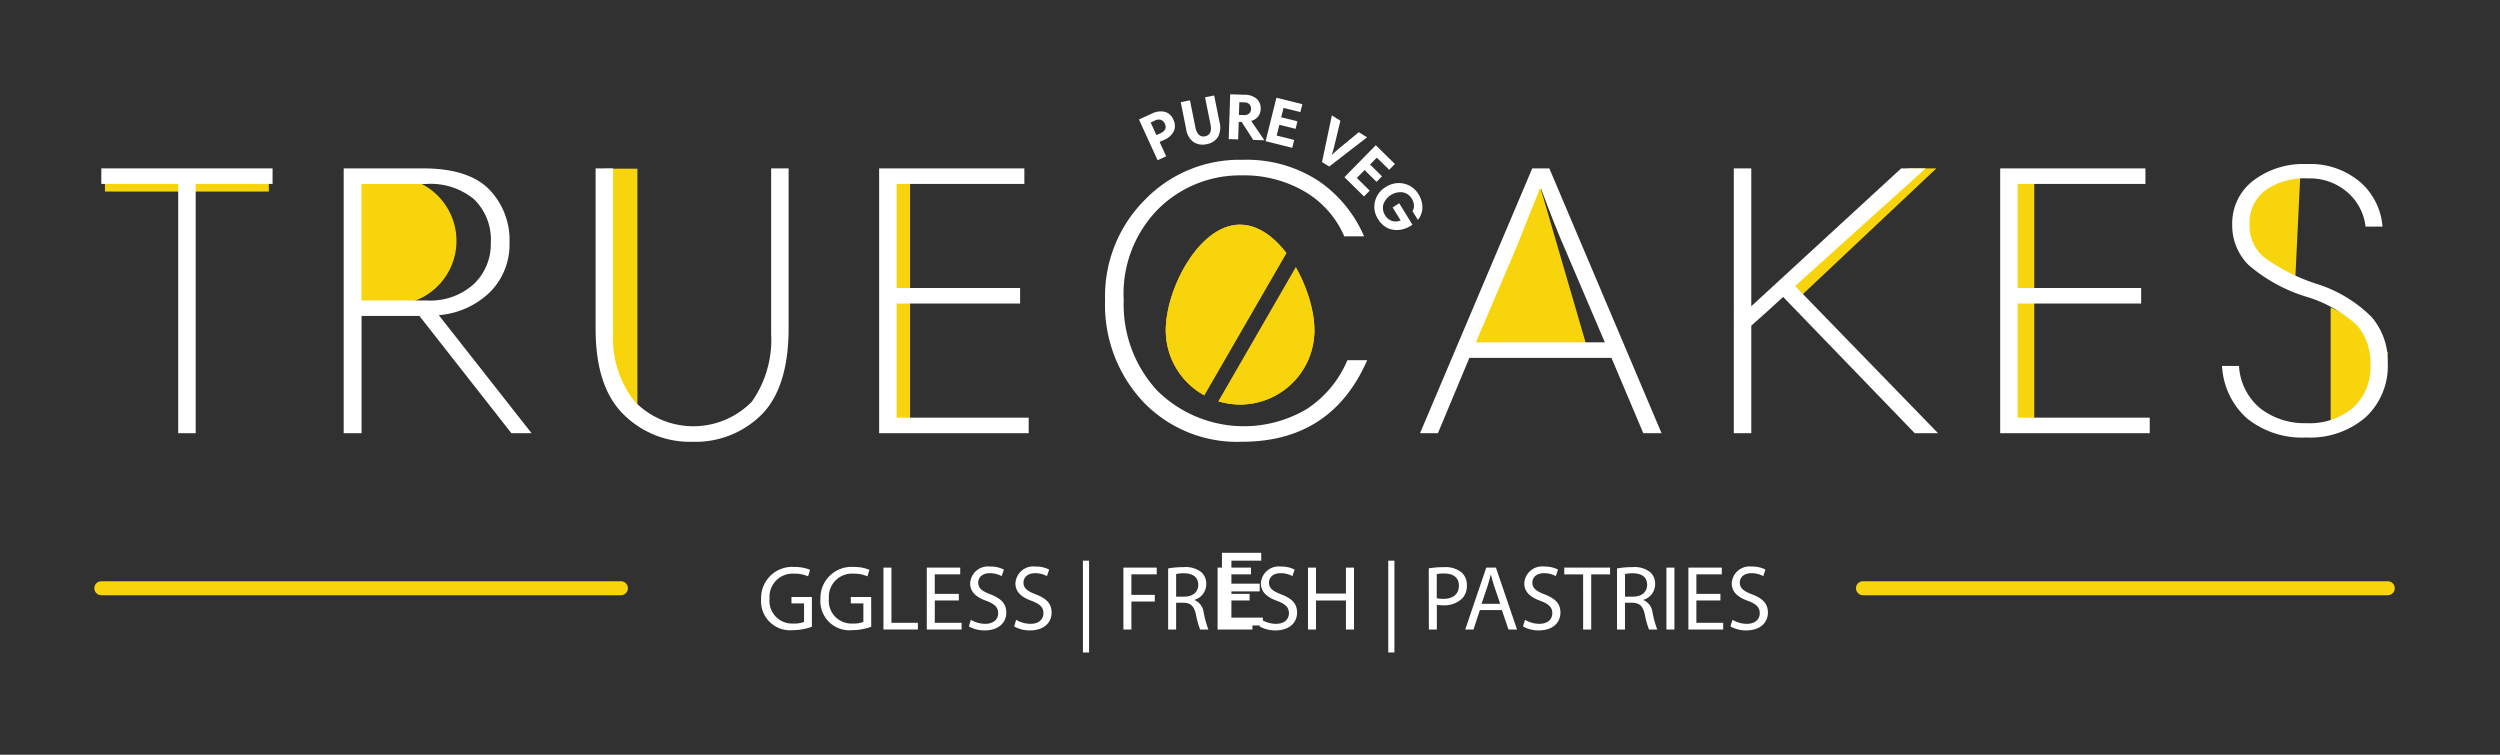<svg xmlns="http://www.w3.org/2000/svg" xmlns:xlink="http://www.w3.org/1999/xlink" width="212" height="64" viewBox="0 0 212 64">
  <defs>
    <clipPath id="clip-path">
      <rect id="Rectangle_5715" data-name="Rectangle 5715" width="195.076" height="45.983" fill="none"/>
    </clipPath>
    <clipPath id="clip-path-2">
      <path id="Path_26990" data-name="Path 26990" d="M461.794,59.842a7.4,7.4,0,1,0,14.8,0c0-4.088-3.314-10.506-7.4-10.506s-7.4,6.418-7.4,10.506" transform="translate(-461.794 -49.336)" fill="none"/>
    </clipPath>
  </defs>
  <g id="Group_14763" data-name="Group 14763" transform="translate(-577 -89)">
    <rect id="Rectangle_6033" data-name="Rectangle 6033" width="212" height="64" transform="translate(577 89)" fill="#313131"/>
    <g id="Group_14762" data-name="Group 14762" transform="translate(535 80)">
      <path id="Path_26967" data-name="Path 26967" d="M272.7,200.419h-2.4v2.222h2.67v.668H269.5v-6.164h3.329v.668H270.3v1.948h2.4Z" transform="translate(-123.877 -141.267)" fill="#fff"/>
      <g id="Group_961" data-name="Group 961" transform="translate(50 18.347)">
        <g id="Group_960" data-name="Group 960" clip-path="url(#clip-path)">
          <path id="Path_26968" data-name="Path 26968" d="M291.7,201.938a4.89,4.89,0,0,1-1.612.288,2.465,2.465,0,0,1-2.694-2.648,2.632,2.632,0,0,1,2.842-2.71,3.244,3.244,0,0,1,1.308.241l-.164.553a2.721,2.721,0,0,0-1.16-.226,1.963,1.963,0,0,0-2.11,2.11,1.924,1.924,0,0,0,2.025,2.118,2.211,2.211,0,0,0,.9-.14v-1.565h-1.067v-.545H291.7Z" transform="translate(-230.852 -158.135)" fill="#fff"/>
          <path id="Path_26969" data-name="Path 26969" d="M317.272,201.938a4.89,4.89,0,0,1-1.612.288,2.465,2.465,0,0,1-2.694-2.648,2.632,2.632,0,0,1,2.842-2.71,3.244,3.244,0,0,1,1.308.241l-.164.553a2.721,2.721,0,0,0-1.16-.226,1.963,1.963,0,0,0-2.11,2.11,1.924,1.924,0,0,0,2.025,2.118,2.211,2.211,0,0,0,.9-.14v-1.565h-1.067v-.545h1.729Z" transform="translate(-251.392 -158.135)" fill="#fff"/>
          <path id="Path_26970" data-name="Path 26970" d="M340.119,197.145h.677v4.68h2.243v.568h-2.92Z" transform="translate(-273.203 -158.358)" fill="#fff"/>
          <path id="Path_26971" data-name="Path 26971" d="M361.519,199.933h-2.04v1.892h2.274v.569H358.8v-5.249h2.835v.569h-2.157v1.659h2.04Z" transform="translate(-288.209 -158.358)" fill="#fff"/>
          <path id="Path_26972" data-name="Path 26972" d="M377.1,201.219a2.4,2.4,0,0,0,1.215.343c.693,0,1.1-.366,1.1-.9,0-.491-.28-.771-.989-1.044-.856-.3-1.386-.748-1.386-1.487a1.511,1.511,0,0,1,1.7-1.425,2.386,2.386,0,0,1,1.16.257l-.187.553a2.091,2.091,0,0,0-1-.249c-.716,0-.989.428-.989.787,0,.49.319.732,1.043,1.012.888.343,1.339.771,1.339,1.542,0,.81-.6,1.511-1.838,1.511a2.712,2.712,0,0,1-1.339-.335Z" transform="translate(-302.771 -158.008)" fill="#fff"/>
          <path id="Path_26973" data-name="Path 26973" d="M396.615,201.219a2.4,2.4,0,0,0,1.215.343c.693,0,1.1-.366,1.1-.9,0-.491-.28-.771-.989-1.044-.857-.3-1.386-.748-1.386-1.487a1.511,1.511,0,0,1,1.7-1.425,2.385,2.385,0,0,1,1.16.257l-.187.553a2.092,2.092,0,0,0-1-.249c-.716,0-.989.428-.989.787,0,.49.319.732,1.044,1.012.888.343,1.339.771,1.339,1.542,0,.81-.6,1.511-1.838,1.511a2.712,2.712,0,0,1-1.339-.335Z" transform="translate(-318.446 -158.008)" fill="#fff"/>
          <rect id="Rectangle_5712" data-name="Rectangle 5712" width="0.522" height="7.787" transform="translate(83.831 38.196)" fill="#fff"/>
          <path id="Path_26974" data-name="Path 26974" d="M443.546,197.145h2.827v.569h-2.149v1.744h1.986v.561h-1.986v2.375h-.678Z" transform="translate(-356.281 -158.358)" fill="#fff"/>
          <path id="Path_26975" data-name="Path 26975" d="M462.823,197.056a7.041,7.041,0,0,1,1.3-.109,2.147,2.147,0,0,1,1.519.428,1.308,1.308,0,0,1,.413,1,1.378,1.378,0,0,1-.989,1.34v.023a1.308,1.308,0,0,1,.771,1.059,8.363,8.363,0,0,0,.4,1.441h-.7a6.815,6.815,0,0,1-.35-1.254c-.156-.724-.436-1-1.051-1.02H463.5v2.274h-.677Zm.677,2.391h.693c.724,0,1.184-.4,1.184-1,0-.678-.491-.973-1.207-.981a2.789,2.789,0,0,0-.67.062Z" transform="translate(-371.765 -158.199)" fill="#fff"/>
          <path id="Path_26976" data-name="Path 26976" d="M486.836,199.933H484.8v1.892h2.274v.569h-2.951v-5.249h2.835v.569H484.8v1.659h2.04Z" transform="translate(-388.871 -158.358)" fill="#fff"/>
          <path id="Path_26977" data-name="Path 26977" d="M502.418,201.219a2.4,2.4,0,0,0,1.215.343c.693,0,1.1-.366,1.1-.9,0-.491-.28-.771-.989-1.044-.857-.3-1.386-.748-1.386-1.487a1.511,1.511,0,0,1,1.7-1.425,2.386,2.386,0,0,1,1.16.257l-.187.553a2.092,2.092,0,0,0-1-.249c-.716,0-.989.428-.989.787,0,.49.319.732,1.044,1.012.888.343,1.339.771,1.339,1.542,0,.81-.6,1.511-1.838,1.511a2.712,2.712,0,0,1-1.339-.335Z" transform="translate(-403.433 -158.008)" fill="#fff"/>
          <path id="Path_26978" data-name="Path 26978" d="M523.784,197.145v2.2h2.539v-2.2h.685v5.249h-.685v-2.461h-2.539v2.461h-.678v-5.249Z" transform="translate(-420.188 -158.358)" fill="#fff"/>
          <rect id="Rectangle_5713" data-name="Rectangle 5713" width="0.522" height="7.787" transform="translate(109.724 38.196)" fill="#fff"/>
          <path id="Path_26979" data-name="Path 26979" d="M575.156,197.048a7.858,7.858,0,0,1,1.3-.1,2.156,2.156,0,0,1,1.472.436,1.411,1.411,0,0,1,.459,1.1,1.545,1.545,0,0,1-.4,1.121,2.174,2.174,0,0,1-1.6.576,2.33,2.33,0,0,1-.545-.047v2.1h-.678Zm.678,2.531a2.27,2.27,0,0,0,.561.055c.818,0,1.316-.4,1.316-1.121,0-.693-.491-1.028-1.238-1.028a2.846,2.846,0,0,0-.638.055Z" transform="translate(-461.997 -158.199)" fill="#fff"/>
          <path id="Path_26980" data-name="Path 26980" d="M592.116,200.743l-.545,1.651h-.7l1.784-5.249h.818l1.791,5.249h-.724l-.561-1.651Zm1.721-.529-.514-1.511c-.117-.343-.195-.654-.273-.958h-.016c-.078.311-.163.631-.265.95l-.514,1.518Z" transform="translate(-474.62 -158.358)" fill="#fff"/>
          <path id="Path_26981" data-name="Path 26981" d="M615.939,201.219a2.4,2.4,0,0,0,1.215.343c.693,0,1.1-.366,1.1-.9,0-.491-.28-.771-.989-1.044-.857-.3-1.386-.748-1.386-1.487a1.511,1.511,0,0,1,1.7-1.425,2.386,2.386,0,0,1,1.16.257l-.187.553a2.092,2.092,0,0,0-1-.249c-.716,0-.989.428-.989.787,0,.49.319.732,1.043,1.012.888.343,1.339.771,1.339,1.542,0,.81-.6,1.511-1.838,1.511a2.712,2.712,0,0,1-1.339-.335Z" transform="translate(-494.619 -158.008)" fill="#fff"/>
          <path id="Path_26982" data-name="Path 26982" d="M635.176,197.721h-1.6v-.576h3.886v.576h-1.6v4.672h-.685Z" transform="translate(-508.927 -158.358)" fill="#fff"/>
          <path id="Path_26983" data-name="Path 26983" d="M656.3,197.056a7.043,7.043,0,0,1,1.3-.109,2.147,2.147,0,0,1,1.519.428,1.308,1.308,0,0,1,.413,1,1.378,1.378,0,0,1-.989,1.34v.023a1.308,1.308,0,0,1,.771,1.059,8.372,8.372,0,0,0,.4,1.441h-.7a6.809,6.809,0,0,1-.35-1.254c-.156-.724-.436-1-1.051-1.02h-.638v2.274H656.3Zm.678,2.391h.693c.724,0,1.184-.4,1.184-1,0-.678-.491-.973-1.207-.981a2.788,2.788,0,0,0-.67.062Z" transform="translate(-527.177 -158.199)" fill="#fff"/>
          <rect id="Rectangle_5714" data-name="Rectangle 5714" width="0.678" height="5.249" transform="translate(133.313 38.787)" fill="#fff"/>
          <path id="Path_26984" data-name="Path 26984" d="M689.773,199.933h-2.04v1.892h2.274v.569h-2.951v-5.249h2.835v.569h-2.157v1.659h2.04Z" transform="translate(-551.881 -158.358)" fill="#fff"/>
          <path id="Path_26985" data-name="Path 26985" d="M705.355,201.219a2.4,2.4,0,0,0,1.215.343c.693,0,1.1-.366,1.1-.9,0-.491-.28-.771-.989-1.044-.856-.3-1.386-.748-1.386-1.487a1.511,1.511,0,0,1,1.7-1.425,2.386,2.386,0,0,1,1.16.257l-.187.553a2.091,2.091,0,0,0-1-.249c-.716,0-.989.428-.989.787,0,.49.319.732,1.043,1.012.888.343,1.339.771,1.339,1.542,0,.81-.6,1.511-1.838,1.511a2.712,2.712,0,0,1-1.339-.335Z" transform="translate(-566.443 -158.008)" fill="#fff"/>
          <path id="Path_26986" data-name="Path 26986" d="M468.1,64.583a6.3,6.3,0,0,1-6.3-6.3c0-3.481,2.822-8.946,6.3-8.946s6.3,5.465,6.3,8.946a6.3,6.3,0,0,1-6.3,6.3" transform="translate(-370.939 -39.629)" fill="#f8d40c"/>
          <path id="Path_26987" data-name="Path 26987" d="M498.946,73.934a2.077,2.077,0,1,1-2.055-1.774,1.93,1.93,0,0,1,2.055,1.774" transform="translate(-397.48 -57.963)" fill="#fff"/>
          <path id="Path_26988" data-name="Path 26988" d="M468.493,63.79a5.905,5.905,0,0,1-5.905-5.905c0-3.2,2.538-8.439,5.707-8.544-.066,0-.132-.005-.2-.005-3.481,0-6.3,5.465-6.3,8.946a6.3,6.3,0,1,0,12.6,0c0-.067,0-.132,0-.2a5.9,5.9,0,0,1-5.9,5.707" transform="translate(-370.939 -39.629)" fill="#cdb00c"/>
          <path id="Path_26989" data-name="Path 26989" d="M468.1,64.583a6.3,6.3,0,0,1-6.3-6.3c0-3.481,2.822-8.946,6.3-8.946s6.3,5.465,6.3,8.946a6.3,6.3,0,0,1-6.3,6.3" transform="translate(-370.939 -39.629)" fill="#f8d40c"/>
        </g>
      </g>
      <g id="Group_963" data-name="Group 963" transform="translate(140.24 27.215)">
        <g id="Group_962" data-name="Group 962" clip-path="url(#clip-path-2)">
          <rect id="Rectangle_5716" data-name="Rectangle 5716" width="18.395" height="1.278" transform="matrix(0.5, -0.866, 0.866, 0.5, 2.783, 17.228)" fill="#313131"/>
        </g>
      </g>
      <g id="Group_965" data-name="Group 965" transform="translate(50 17)">
        <g id="Group_964" data-name="Group 964" clip-path="url(#clip-path)">
          <path id="Path_26991" data-name="Path 26991" d="M740.714,31.906h2.416L731.392,42.959l-.712-1.288Z" transform="translate(-586.923 -25.628)" fill="#f8d40c"/>
          <rect id="Rectangle_5717" data-name="Rectangle 5717" width="1.808" height="20.657" transform="translate(67.366 7.364)" fill="#f8d40c"/>
          <rect id="Rectangle_5718" data-name="Rectangle 5718" width="1.808" height="20.657" transform="translate(162.697 7.364)" fill="#f8d40c"/>
          <rect id="Rectangle_5719" data-name="Rectangle 5719" width="13.9" height="1.243" transform="translate(0.897 7.002)" fill="#f8d40c"/>
          <path id="Path_26992" data-name="Path 26992" d="M219.835,32.028h2.8V52.843l-2.8-4.068Z" transform="translate(-176.583 -25.727)" fill="#f8d40c"/>
          <path id="Path_26993" data-name="Path 26993" d="M110.819,35.589H114.3a5.424,5.424,0,0,1,0,10.848h-3.481Z" transform="translate(-89.016 -28.587)" fill="#f8d40c"/>
          <path id="Path_26994" data-name="Path 26994" d="M597.278,37.427,601.413,51.6H591.107Z" transform="translate(-474.81 -30.064)" fill="#f8d40c"/>
          <path id="Path_26995" data-name="Path 26995" d="M9.533,54.373V33.232H3.014V31.915H17.535v1.317h-6.52V54.373Z" transform="translate(-2.421 -25.636)" fill="#fff"/>
          <path id="Path_26996" data-name="Path 26996" d="M115.521,44.362l7.87,10.011h-1.712l-7.8-9.945h-4.907v9.945h-1.515V31.915h6.718q3.82,0,5.581,1.745a6.16,6.16,0,0,1,1.762,4.577A5.7,5.7,0,0,1,119.9,42.37a7.035,7.035,0,0,1-4.38,1.992m4.412-6.125a4.781,4.781,0,0,0-1.416-3.7,5.778,5.778,0,0,0-4.051-1.3h-5.5v9.879H114.5a5.481,5.481,0,0,0,4-1.4,4.662,4.662,0,0,0,1.432-3.474" transform="translate(-86.312 -25.636)" fill="#fff"/>
          <path id="Path_26997" data-name="Path 26997" d="M224.242,55.1a7.969,7.969,0,0,1-5.8-2.321q-2.371-2.321-2.371-7.261v-13.6h1.482V45.943a8.644,8.644,0,0,0,1.778,5.681,6.939,6.939,0,0,0,9.994.066,9.124,9.124,0,0,0,1.63-5.746V31.915h1.482V45.449q0,5.006-2.272,7.327a7.924,7.924,0,0,1-5.927,2.321" transform="translate(-173.563 -25.636)" fill="#fff"/>
          <path id="Path_26998" data-name="Path 26998" d="M350.571,31.915v1.317H339.738v8.825h10.472v1.317H339.738v9.681h11.2v1.317H338.256V31.915Z" transform="translate(-271.706 -25.636)" fill="#fff"/>
          <path id="Path_26999" data-name="Path 26999" d="M447.255,28.233a11.113,11.113,0,0,1,6.569,1.828,10.891,10.891,0,0,1,3.8,4.66h-1.679a8.1,8.1,0,0,0-3.309-3.771,10.183,10.183,0,0,0-5.417-1.4,9.843,9.843,0,0,0-7.014,2.815,10.23,10.23,0,0,0-2.964,7.788,10.747,10.747,0,0,0,2.832,7.64A10.458,10.458,0,0,0,452.8,49.341a9.209,9.209,0,0,0,3.408-4.116h1.68q-3.03,6.915-10.636,6.915a11.023,11.023,0,0,1-8.364-3.392,12.009,12.009,0,0,1-3.227-8.627,11.553,11.553,0,0,1,3.375-8.5,11.156,11.156,0,0,1,8.216-3.392" transform="translate(-349.95 -22.678)" fill="#fff"/>
          <path id="Path_27000" data-name="Path 27000" d="M571.4,54.373l9.516-22.458h1.449l9.517,22.458h-1.548l-2.7-6.388H575.584l-2.667,6.388Zm7.9-15.115-3.161,7.409h10.933l-3.26-7.64q-.988-2.239-2.14-5.367h-.132q-.165.462-.675,1.712t-.906,2.272q-.4,1.021-.659,1.614" transform="translate(-458.982 -25.636)" fill="#fff"/>
          <path id="Path_27001" data-name="Path 27001" d="M721.98,54.373,710.817,42.815q-.461.429-1.35,1.235t-1.35,1.2v9.121h-1.482V31.915h1.482v11.69l12.711-11.69H722.9l-11.064,9.978,12.118,12.48Z" transform="translate(-567.608 -25.636)" fill="#fff"/>
          <path id="Path_27002" data-name="Path 27002" d="M833.768,31.915v1.317H822.934v8.825h10.472v1.317H822.934v9.681h11.2v1.317H821.452V31.915Z" transform="translate(-659.836 -25.636)" fill="#fff"/>
          <path id="Path_27003" data-name="Path 27003" d="M451.831,11.474,450.25,8.021l1.1-.505a1.648,1.648,0,0,1,1.073-.151,1.083,1.083,0,0,1,.741.662,1.154,1.154,0,0,1,.045.981,1.611,1.611,0,0,1-.862.753L452,9.922l.559,1.22Zm.613-3.1a.584.584,0,0,0-.323-.318.653.653,0,0,0-.515.052l-.365.167.489,1.068.349-.16q.608-.278.364-.81" transform="translate(-361.666 -5.887)" fill="#fff"/>
          <path id="Path_27004" data-name="Path 27004" d="M470.457,4.617a1.436,1.436,0,0,1-1.106-.176,1.668,1.668,0,0,1-.634-1.134l-.451-2.25L469.048.9l.463,2.31a1.093,1.093,0,0,0,.295.606.555.555,0,0,0,.513.136q.644-.129.47-1l-.463-2.31L471.1.489l.449,2.239a1.721,1.721,0,0,1-.136,1.291,1.4,1.4,0,0,1-.957.6" transform="translate(-376.138 -0.393)" fill="#fff"/>
          <path id="Path_27005" data-name="Path 27005" d="M490.858,2.255l1.12,1.643-.947-.032-.979-1.526-.25-.009-.051,1.492-.8-.027.128-3.8,1.18.04a1.569,1.569,0,0,1,1.086.36,1.092,1.092,0,0,1,.317.846,1.041,1.041,0,0,1-.239.661,1.059,1.059,0,0,1-.569.349m-.011-1a.538.538,0,0,0-.137-.411.6.6,0,0,0-.429-.16l-.423-.014-.037,1.08.429.014a.6.6,0,0,0,.428-.131.5.5,0,0,0,.169-.379" transform="translate(-392.757)" fill="#fff"/>
          <path id="Path_27006" data-name="Path 27006" d="M507.949,2.011l-.167.67-1.427-.355-.2.794,1.378.343-.159.638L506,3.758l-.227.913,1.486.37-.167.67-2.259-.562.917-3.686Z" transform="translate(-405.509 -1.175)" fill="#fff"/>
          <path id="Path_27007" data-name="Path 27007" d="M532.973,10.942l-3.208,2.478-.61-.38.834-3.954.724.45-.5,2.077a7.193,7.193,0,0,1-.234.819l.014.009q.205-.213.634-.576l1.645-1.357Z" transform="translate(-425.047 -7.298)" fill="#fff"/>
          <path id="Path_27008" data-name="Path 27008" d="M543.082,23.531l-.484.493-1.048-1.031-.574.584,1.013,1-.461.469-1.013-1-.66.671,1.092,1.074-.484.492L538.8,24.65l2.663-2.709Z" transform="translate(-432.796 -17.625)" fill="#fff"/>
          <path id="Path_27009" data-name="Path 27009" d="M553.812,39.9l1.12,1.822-.157.1a2.415,2.415,0,0,1-.541.248,2.137,2.137,0,0,1-.59.1,1.855,1.855,0,0,1-.591-.078,1.691,1.691,0,0,1-.559-.3,2.092,2.092,0,0,1-.478-.549,1.894,1.894,0,0,1-.255-1.51,1.952,1.952,0,0,1,.914-1.215,2,2,0,0,1,1.535-.283,1.9,1.9,0,0,1,1.232.9,2.054,2.054,0,0,1,.335,1.147,1.675,1.675,0,0,1-.385,1.028l-.452-.736a.886.886,0,0,0,.119-.514,1.207,1.207,0,0,0-.188-.555,1.112,1.112,0,0,0-.752-.532,1.551,1.551,0,0,0-1.652,1.018,1.173,1.173,0,0,0,.159.945,1.02,1.02,0,0,0,.586.464.973.973,0,0,0,.716-.048l-.676-1.1Z" transform="translate(-443.157 -30.663)" fill="#fff"/>
          <path id="Path_27010" data-name="Path 27010" d="M931.168,31.915l-.471,9.749-3.5-2.22-.875-3.7,1.816-2.408Z" transform="translate(-744.075 -25.636)" fill="#f8d40c"/>
          <path id="Path_27011" data-name="Path 27011" d="M963.89,91.848V101.6l3.969-2.22.875-3.7-1.816-2.408Z" transform="translate(-774.25 -73.777)" fill="#f8d40c"/>
          <path id="Path_27012" data-name="Path 27012" d="M930.694,35.37h-1.437a4.534,4.534,0,0,0-1.549-2.922,4.869,4.869,0,0,0-3.337-1.166,5.8,5.8,0,0,0-3.625,1.022,3.42,3.42,0,0,0-1.325,2.874,3.5,3.5,0,0,0,1.213,2.778,15.6,15.6,0,0,0,4.471,2.267,11.424,11.424,0,0,1,4.678,2.826,5.751,5.751,0,0,1,1.357,3.88,5.92,5.92,0,0,1-1.884,4.614,7.18,7.18,0,0,1-5.014,1.709,7.436,7.436,0,0,1-5.03-1.613,6.373,6.373,0,0,1-2.124-4.455h1.437a5.028,5.028,0,0,0,1.836,3.624,6.127,6.127,0,0,0,3.88,1.229,5.732,5.732,0,0,0,3.96-1.309,4.587,4.587,0,0,0,1.469-3.608,4.9,4.9,0,0,0-1.118-3.369,11.045,11.045,0,0,0-4.343-2.443,13.578,13.578,0,0,1-4.87-2.682,4.717,4.717,0,0,1-1.389-3.449,4.552,4.552,0,0,1,1.74-3.672,6.966,6.966,0,0,1,4.583-1.437A6.5,6.5,0,0,1,928.81,31.6a5.565,5.565,0,0,1,1.884,3.768" transform="translate(-736.658 -24.153)" fill="#fff"/>
          <path id="Path_27013" data-name="Path 27013" d="M44.653,211.051H.593a.593.593,0,1,1,0-1.186h44.06a.593.593,0,1,1,0,1.186" transform="translate(0 -168.575)" fill="#f8d40c"/>
          <path id="Path_27014" data-name="Path 27014" d="M804.4,211.051H759.9a.593.593,0,0,1,0-1.186h44.5a.593.593,0,1,1,0,1.186" transform="translate(-609.918 -168.575)" fill="#f8d40c"/>
        </g>
      </g>
    </g>
  </g>
</svg>
